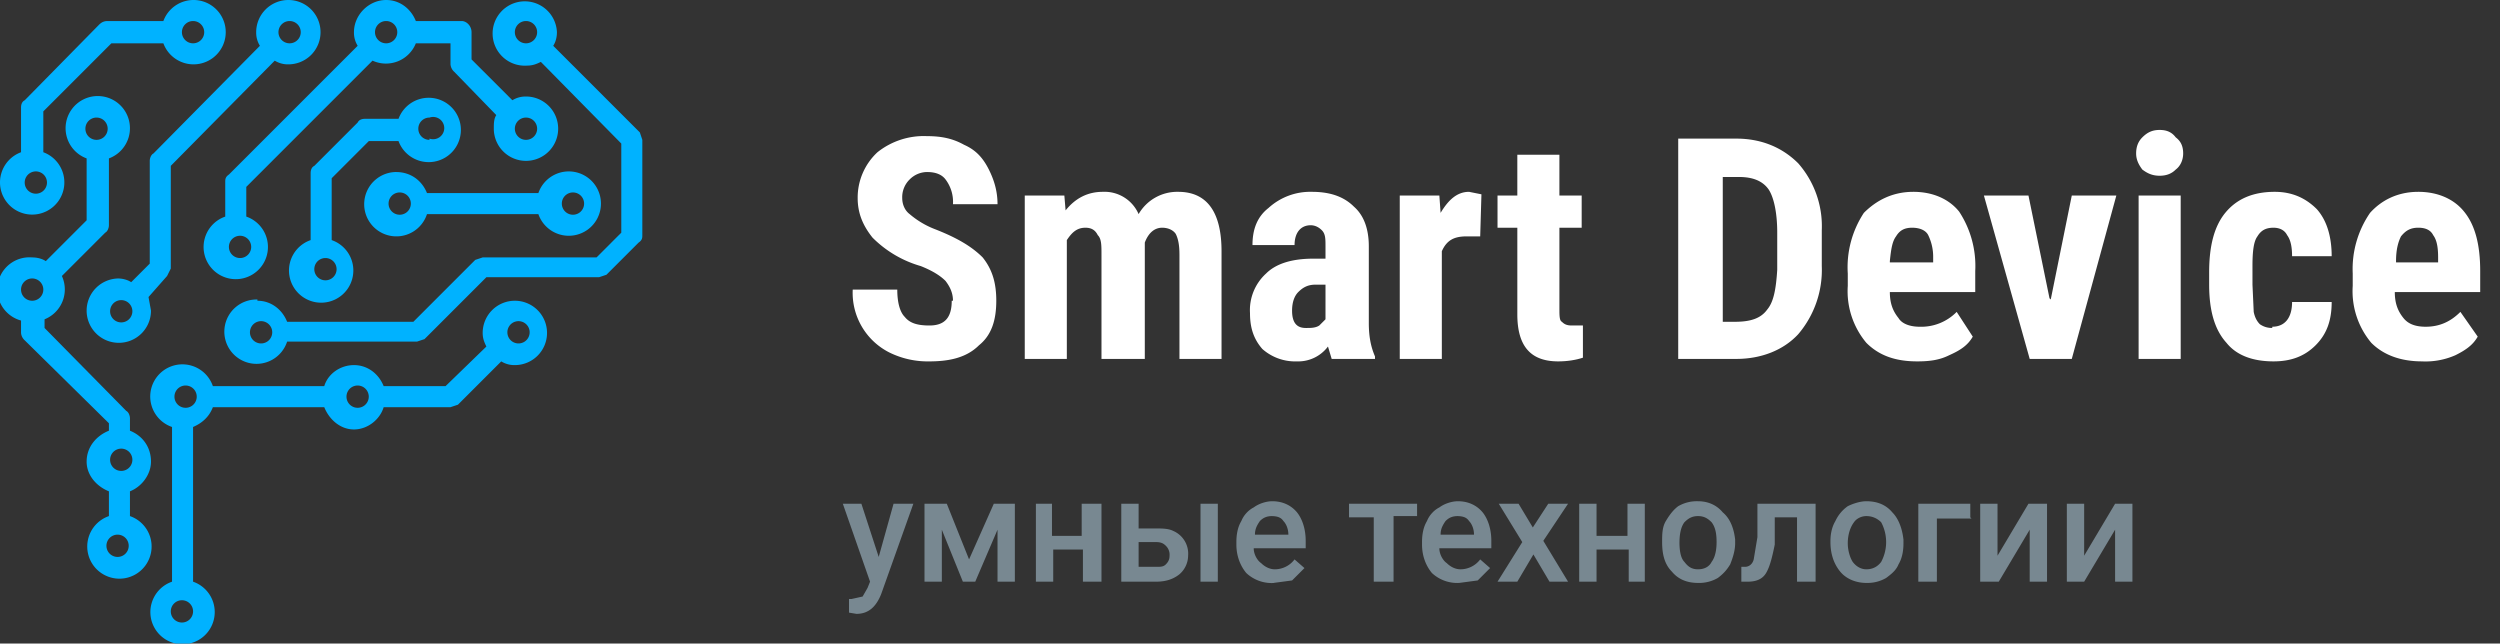 <svg class="logo-image logo-image--desktop" width="202" height="52" fill="none" xmlns="http://www.w3.org/2000/svg"><rect width="100%" height="100%" fill="#333333" stroke="none"/><path d="M32 13.9c1.2 0 2.1.7 2.5 1.7h9a2.6 2.6 0 1 1 0 1.7h-9a2.6 2.6 0 1 1-2.4-3.4zm14 3.4a.9.9 0 1 0 0-1.7.9.9 0 0 0 0 1.7zm-14 0a.9.9 0 1 0 0-1.7.9.9 0 0 0 0 1.7z" fill="#00B2FF"/><path d="M25.1 19.2V14c0-.3.1-.5.3-.6l3.5-3.5c.1-.2.3-.3.6-.3h2.7a2.6 2.6 0 1 1 0 1.8h-2.4l-3 3v5a2.6 2.6 0 1 1-1.7 0zm9.6-8a.9.9 0 1 0 0-1.7.9.9 0 0 0 0 1.8zM26 22.6a.9.9 0 1 0 0-1.7.9.9 0 0 0 0 1.7zm-16.5-.1c.4 0 .8.1 1.1.3l1.5-1.5V13c0-.2.1-.5.3-.6L21 3.7a2 2 0 0 1-.3-1.1 2.6 2.6 0 1 1 2.6 2.6 2 2 0 0 1-1.1-.3l-8.4 8.5v8.3l-.3.6L12 24l.2 1.1a2.6 2.6 0 1 1-2.6-2.6zm13.9-19a.9.9 0 1 0 0-1.8.9.9 0 0 0 0 1.8zM9.5 26a.9.9 0 1 0 0-1.7.9.9 0 0 0 0 1.7zM1.7 12.3V8.7c0-.3.1-.5.3-.6L8 2c.2-.2.4-.3.7-.3h4.5a2.6 2.6 0 1 1 0 1.8H9L3.5 9v3.3a2.6 2.6 0 1 1-1.8 0zm13.9-8.8a.9.9 0 1 0 0-1.8.9.9 0 0 0 0 1.8zm-13 12.1a.9.9 0 1 0 0-1.7.9.9 0 0 0 0 1.7zM13.9 47V34.5a2.6 2.6 0 1 1 3.3-3.3h9c.3-1 1.3-1.7 2.4-1.7 1.1 0 2 .7 2.4 1.7h5l3.3-3.2c-.2-.4-.3-.7-.3-1.1a2.6 2.6 0 1 1 2.6 2.6 2 2 0 0 1-1.1-.3L37 32.7l-.6.2H31c-.3 1-1.3 1.8-2.4 1.8-1.1 0-2-.8-2.4-1.8h-9c-.3.8-.9 1.3-1.6 1.6V47a2.6 2.6 0 1 1-1.7 0zm27.7-19.3a.9.9 0 1 0 0-1.7.9.9 0 0 0 0 1.7zm-13 5.2a.9.9 0 1 0 0-1.7.9.9 0 0 0 0 1.7zM14.7 50.3a.9.9 0 1 0 0-1.8.9.9 0 0 0 0 1.8zm0-17.4a.9.9 0 1 0 0-1.7.9.9 0 0 0 0 1.7z" fill="#00B2FF"/><path d="M18.2 17.5v-2.8c0-.2 0-.4.3-.6L28.9 3.7a2 2 0 0 1-.3-1.1c0-1.4 1.2-2.6 2.6-2.6 1.1 0 2 .7 2.4 1.7h3.7c.4 0 .8.4.8.9v2.2l3.3 3.3a2 2 0 0 1 1-.3 2.6 2.6 0 1 1-2.5 2.6c0-.4 0-.8.2-1.1l-3.4-3.5a.9.9 0 0 1-.3-.6V3.5h-2.8a2.6 2.6 0 0 1-3.5 1.4L19.9 15.1v2.4a2.6 2.6 0 1 1-1.7 0zm24.3-6.2a.9.9 0 1 0 0-1.8.9.9 0 0 0 0 1.8zM31.2 3.5a.9.9 0 1 0 0-1.8.9.9 0 0 0 0 1.8zM19.1 20.8a.9.9 0 1 0 0-1.7.9.9 0 0 0 0 1.7z" fill="#00B2FF"/><path d="M20.8 24.3c1.1 0 2 .7 2.4 1.7h10.2l5-5 .6-.2h9.2l2-2v-7.2L43.7 5c-.4.2-.7.3-1.1.3A2.6 2.6 0 1 1 45 2.6c0 .4-.1.8-.3 1.1l7 7 .2.6V19c0 .2 0 .4-.3.6L49 22.2l-.6.2h-9.1l-5 5-.6.2H23.2a2.6 2.6 0 1 1-2.4-3.4zM42.5 1.7a.9.9 0 1 0 0 1.8.9.9 0 0 0 0-1.8zm-21.7 26a.9.9 0 1 0 0-1.7.9.9 0 0 0 0 1.7zM2.6 20.8c.4 0 .8.1 1.1.3L7 17.8v-5a2.6 2.6 0 1 1 1.8 0v5.4c0 .2-.1.5-.3.6L5 22.3a2.6 2.6 0 0 1-1.4 3.5v.7l6.6 6.7c.2.1.3.4.3.6v1c1 .4 1.7 1.3 1.7 2.5 0 1-.7 2-1.7 2.4v2a2.6 2.6 0 1 1-1.7 0v-2c-1-.4-1.8-1.3-1.8-2.4 0-1.2.8-2.1 1.8-2.5v-.6L2 27.5a.9.9 0 0 1-.3-.6v-1a2.6 2.6 0 0 1 .9-5.1zm5.2-9.5a.9.9 0 1 0 0-1.8.9.9 0 0 0 0 1.8zM9.5 45a.9.9 0 1 0 0-1.8.9.9 0 0 0 0 1.8zm0-7a.9.9 0 1 0 0-1.7.9.9 0 0 0 0 1.7zM2.6 24.3a.9.9 0 1 0 0-1.8.9.9 0 0 0 0 1.8z" fill="#00B2FF"/><path d="M77 24.3c0-.7-.3-1.2-.6-1.6-.4-.4-1-.8-2-1.2a9 9 0 0 1-3.9-2.3c-.8-1-1.2-2-1.2-3.2a5 5 0 0 1 1.6-3.7 6 6 0 0 1 4-1.3c1.2 0 2.1.2 3 .7.9.4 1.5 1 2 2 .4.8.7 1.7.7 2.8H77a3 3 0 0 0-.6-2c-.3-.4-.8-.6-1.5-.6a2 2 0 0 0-1.4.6 2 2 0 0 0-.6 1.5c0 .5.2 1 .6 1.3a7 7 0 0 0 2 1.2c1.8.7 3 1.4 3.9 2.3.8 1 1.1 2.1 1.1 3.5 0 1.6-.4 2.8-1.4 3.6-1 1-2.4 1.3-4 1.3a7 7 0 0 1-3.2-.7 5.4 5.4 0 0 1-3-5.1h3.6c0 1 .2 1.8.6 2.2.4.5 1 .7 2 .7 1.2 0 1.8-.6 1.8-2zm9-8.5l.1 1.2c.8-1 1.8-1.5 3-1.5a3 3 0 0 1 2.9 1.8 3.6 3.6 0 0 1 3.2-1.8c2.3 0 3.5 1.6 3.5 4.8V29h-3.4v-8.4c0-.8-.1-1.3-.3-1.7-.2-.3-.6-.5-1.1-.5-.6 0-1.1.4-1.4 1.2V29H89v-8.4c0-.8 0-1.3-.3-1.6-.2-.4-.5-.6-1-.6-.7 0-1.1.4-1.5 1V29h-3.4V15.8H86zM107.6 29l-.3-1a3 3 0 0 1-2.5 1.2 4 4 0 0 1-2.8-1c-.7-.8-1-1.7-1-2.9a4 4 0 0 1 1.3-3.2c.8-.8 2.1-1.2 3.8-1.2h1v-1c0-.6 0-1-.3-1.3-.2-.2-.5-.4-.9-.4-.8 0-1.3.6-1.3 1.6h-3.4c0-1.3.4-2.3 1.3-3a5 5 0 0 1 3.5-1.3c1.5 0 2.6.4 3.4 1.2.8.7 1.2 1.8 1.2 3.2v6.2c0 1.2.2 2 .5 2.7v.2h-3.5zm-2-2.5c.3 0 .7 0 1-.2l.5-.5V23h-.8c-.6 0-1 .2-1.4.6-.3.3-.5.8-.5 1.5 0 1 .4 1.4 1.1 1.4zm14-7.4h-1.1c-1 0-1.6.3-2 1.2V29h-3.4V15.8h3.2l.1 1.4c.6-1 1.3-1.7 2.3-1.7l1 .2-.1 3.4zm6.4-6.6v3.3h1.8v2.6H126v6.5c0 .6 0 1 .2 1.1.2.2.4.3.8.3h.9v2.6c-.6.2-1.3.3-2 .3-2.2 0-3.3-1.2-3.3-3.8v-7H121v-2.6h1.6v-3.3h3.4zm9.6 16.5V11.2h4.7c2 0 3.7.7 5 2a7.7 7.7 0 0 1 1.9 5.4v2.9a8 8 0 0 1-1.9 5.5c-1.2 1.3-3 2-5 2h-4.7zm3.6-14.8V26h1c1.3 0 2.1-.3 2.6-1 .5-.6.7-1.6.8-3.2v-3c0-1.7-.3-2.9-.7-3.5-.5-.7-1.3-1-2.4-1h-1.3zm15.7 15c-1.8 0-3.1-.5-4.1-1.5a6.5 6.5 0 0 1-1.5-4.6v-1a8 8 0 0 1 1.3-4.9c1-1 2.3-1.7 4-1.7 1.6 0 2.9.6 3.7 1.6a8 8 0 0 1 1.3 4.8v1.7h-6.9c0 1 .3 1.6.7 2.1.3.5 1 .7 1.7.7a4 4 0 0 0 3-1.2l1.3 2c-.4.7-1 1.1-1.9 1.5-.8.4-1.6.5-2.6.5zm-2.2-8h3.5v-.4a4 4 0 0 0-.4-1.8c-.2-.4-.7-.6-1.3-.6-.6 0-1 .2-1.3.7-.3.4-.4 1-.5 2zm13 3l1.7-8.4h3.6L167.4 29H164l-3.7-13.2h3.6l1.7 8.3zm10.5 4.8h-3.4V15.8h3.4V29zm-3.6-16.6c0-.6.2-1 .5-1.3.4-.4.8-.6 1.4-.6.6 0 1 .2 1.3.6.4.3.6.7.6 1.3 0 .5-.2 1-.6 1.3-.3.3-.7.5-1.3.5-.6 0-1-.2-1.4-.5-.3-.4-.5-.8-.5-1.3zm11 14c1 0 1.6-.7 1.6-2h3.2c0 1.5-.4 2.6-1.3 3.5-.9.9-2 1.3-3.4 1.3-1.7 0-3-.5-3.8-1.5-1-1.1-1.4-2.7-1.4-4.7v-1c0-2.1.4-3.7 1.3-4.8.9-1.1 2.2-1.7 4-1.7 1.4 0 2.5.5 3.4 1.4.8.9 1.2 2.2 1.2 3.8h-3.2c0-.7-.1-1.3-.4-1.7-.2-.4-.6-.6-1.1-.6-.6 0-1 .2-1.3.7-.3.4-.4 1.2-.4 2.4V23l.1 2.2c.1.5.3.8.5 1 .3.2.6.3 1 .3zm12.1 2.8c-1.7 0-3.1-.5-4.1-1.5a6.5 6.5 0 0 1-1.5-4.6v-1a8 8 0 0 1 1.4-4.9c.9-1 2.2-1.7 3.9-1.7 1.6 0 2.9.6 3.7 1.6.9 1.1 1.3 2.7 1.3 4.8v1.7h-6.9c0 1 .3 1.6.7 2.1.4.5 1 .7 1.8.7 1.1 0 2-.4 2.8-1.2l1.4 2c-.4.7-1 1.1-1.8 1.5a6 6 0 0 1-2.7.5zm-2.1-8h3.4v-.4c0-.8-.1-1.4-.4-1.8-.2-.4-.6-.6-1.2-.6s-1 .2-1.4.7c-.2.4-.4 1-.4 2z" fill="#fff"/><path d="M71 45l1.2-4.3h1.6L71.2 48c-.4 1-1 1.6-2 1.6l-.6-.1v-1.1h.2l.9-.2.4-.7.2-.5-2.2-6.3h1.5L71 45zm7.3.2l2-4.5H82V47h-1.4v-4.2L78.8 47h-1l-1.7-4.2V47h-1.4v-6.3h1.8l1.8 4.5zM89 47h-1.5v-2.6h-2.4V47h-1.4v-6.3H85v2.6h2.4v-2.6H89V47zm3-4.3h1.4c.5 0 1 0 1.4.2a2 2 0 0 1 1.2 2 2 2 0 0 1-.7 1.5c-.5.4-1.1.6-1.9.6h-2.8v-6.3H92v2zm6.4 4.3H97v-6.3h1.4V47zM92 43.8v2h1.4c.4 0 .6 0 .8-.2.2-.2.3-.4.3-.7a1 1 0 0 0-.3-.8c-.2-.2-.4-.3-.8-.3H92zm11 3.3a3 3 0 0 1-2.3-.8c-.5-.6-.8-1.4-.8-2.3v-.2c0-.6.1-1.2.4-1.7.2-.5.6-.9 1-1.1.4-.3 1-.5 1.5-.5.8 0 1.5.3 2 .9.4.5.7 1.3.7 2.3v.6h-4.2c0 .5.3 1 .6 1.2.3.3.7.5 1.1.5a2 2 0 0 0 1.6-.8l.8.7-1 1-1.5.2zm-.2-5.4c-.4 0-.7.1-1 .4-.2.3-.4.6-.4 1.1h2.7c0-.5-.2-.9-.4-1.1-.2-.3-.5-.4-1-.4zm11.8 0h-2V47H111v-5.2h-2v-1.1h5.5v1zm3.3 5.4a3 3 0 0 1-2.2-.8c-.5-.6-.8-1.4-.8-2.3v-.2c0-.6.1-1.2.4-1.7.2-.5.6-.9 1-1.1.4-.3 1-.5 1.5-.5.8 0 1.5.3 2 .9.4.5.7 1.3.7 2.3v.6h-4.2c0 .5.3 1 .6 1.2.3.3.7.5 1.1.5a2 2 0 0 0 1.6-.8l.8.7-1 1-1.5.2zm-.1-5.4c-.4 0-.7.1-1 .4-.2.3-.4.6-.4 1.1h2.7c0-.5-.2-.9-.4-1.1-.2-.3-.5-.4-1-.4zm6 1l1.3-2h1.6l-2 3 2 3.3h-1.5l-1.3-2.2-1.3 2.2H121l2-3.2-1.9-3.1h1.6l1.2 2zM133 47h-1.4v-2.6H129V47h-1.4v-6.3h1.4v2.6h2.5v-2.6h1.4V47zm1.3-3.2c0-.6 0-1.2.3-1.7s.6-.9 1-1.2a3 3 0 0 1 1.6-.4c.8 0 1.5.3 2 .9.6.5.9 1.3 1 2.2v.3c0 .6-.2 1.2-.4 1.7-.3.5-.6.8-1 1.1a3 3 0 0 1-1.6.4c-.9 0-1.6-.3-2.1-.9-.6-.6-.8-1.4-.8-2.4zm1.4 0c0 .7.1 1.3.4 1.6.3.4.6.6 1.1.6.5 0 .9-.2 1.1-.6.3-.4.4-1 .4-1.6 0-.7-.1-1.2-.4-1.6-.3-.3-.6-.5-1.1-.5-.5 0-.8.2-1.1.5-.3.4-.4 1-.4 1.7zm11-3.1V47h-1.5v-5.2h-1.8V44c-.2 1-.4 1.8-.7 2.3-.3.5-.8.7-1.5.7h-.5v-1.2h.3c.3 0 .6-.2.7-.6l.3-1.8v-2.7h4.6zm1.2 3c0-.5.1-1.1.4-1.6a3 3 0 0 1 1-1.2c.4-.2 1-.4 1.5-.4.9 0 1.6.3 2.1.9.5.5.8 1.3.9 2.2v.3c0 .6-.1 1.2-.4 1.7-.2.5-.6.8-1 1.1a3 3 0 0 1-1.6.4c-.8 0-1.6-.3-2.1-.9-.5-.6-.8-1.4-.8-2.4zm1.4.2c0 .6.2 1.2.4 1.5.3.4.7.6 1.1.6.5 0 .9-.2 1.2-.6a3.4 3.4 0 0 0 0-3.2c-.3-.3-.7-.5-1.2-.5-.4 0-.8.2-1 .5-.3.4-.5 1-.5 1.7zm10-2h-2.8V47H155v-6.3h4.2v1.1zm4.7-1.2h1.4V47H164v-4.2l-2.5 4.2H160v-6.3h1.4v4.2l2.5-4.2zm6.9 0h1.4V47h-1.4v-4.2l-2.5 4.2H167v-6.3h1.4v4.2l2.5-4.2z" fill="#788891"/></svg>